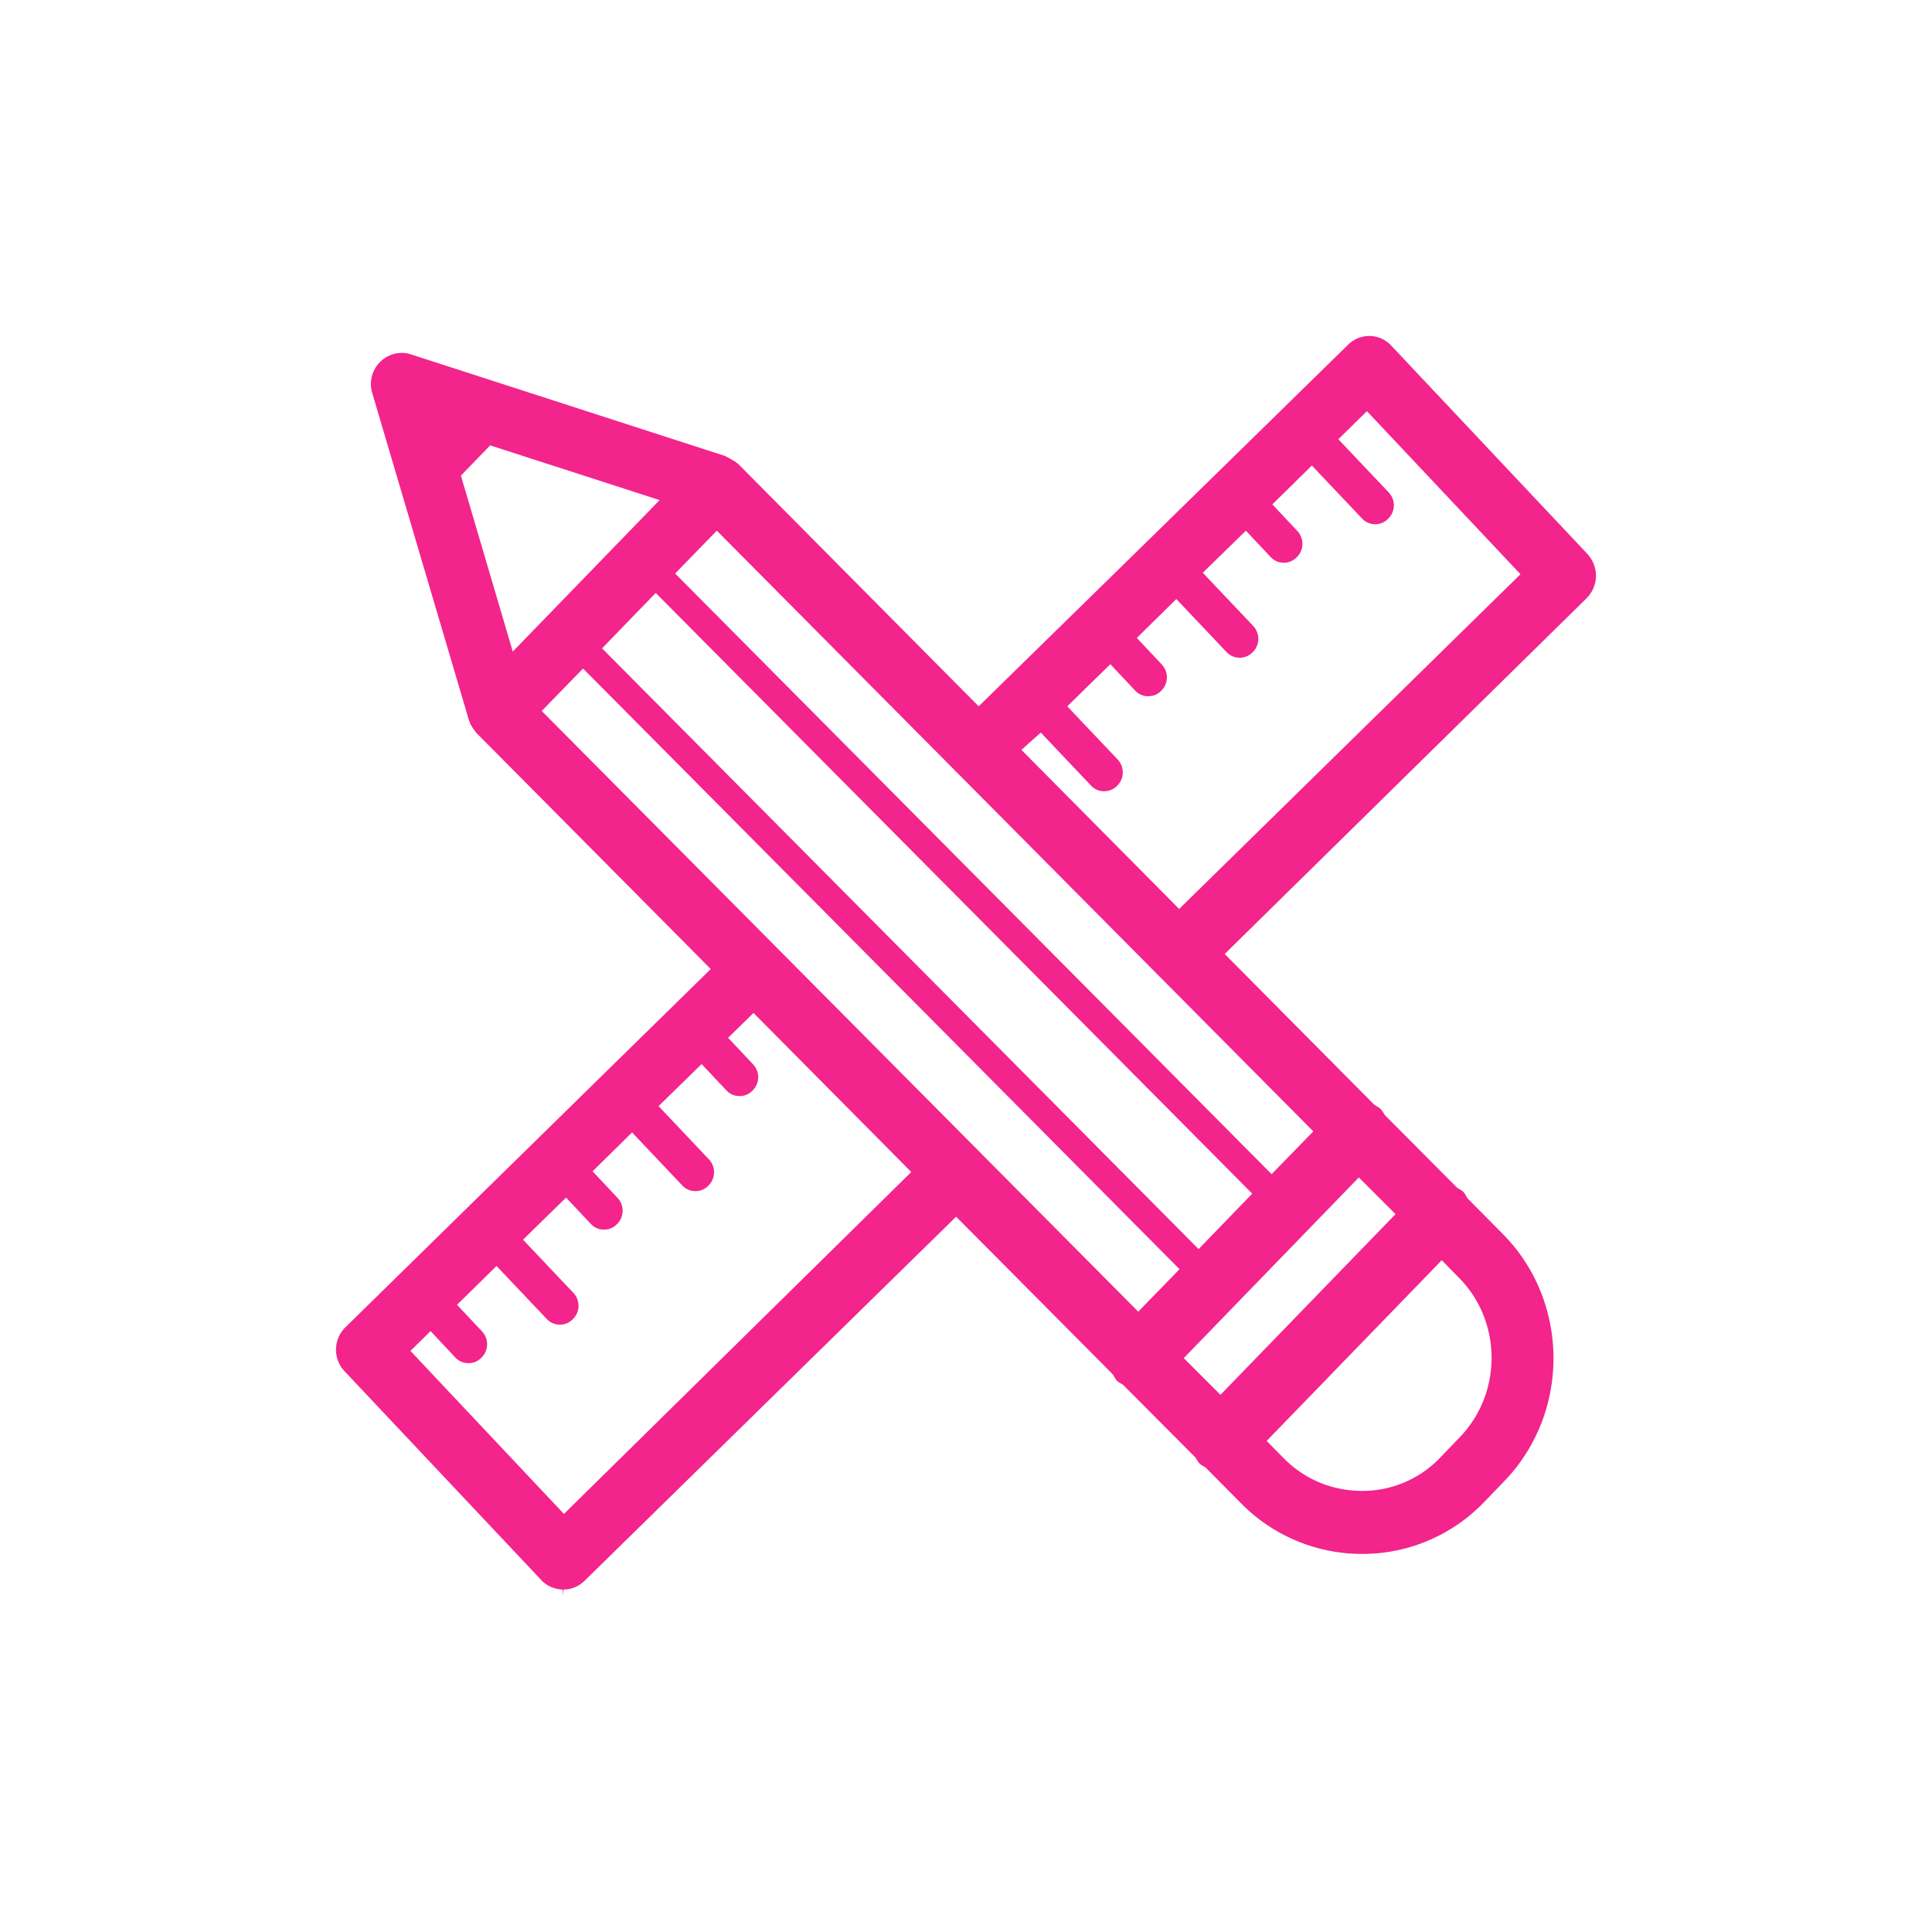 <svg width="46" height="46" fill="none" xmlns="http://www.w3.org/2000/svg"><g clip-path="url(#a)"><path d="M37.773 14.246a.763.763 0 0 0 .227-.523.775.775 0 0 0-.202-.531L33.126 8.23a.713.713 0 0 0-1.034-.017l-8.79 8.604-5.731-5.776c-.009-.008-.017-.008-.025-.017-.034-.034-.076-.051-.118-.077-.042-.026-.084-.052-.126-.069-.008 0-.017-.008-.025-.017L9.78 8.436a.68.68 0 0 0-.219-.034.742.742 0 0 0-.697.96l2.302 7.789c.009.017.017.026.017.043.008.034.025.06.042.085.025.052.059.095.092.138.009.017.017.034.034.042l5.572 5.613L8.226 31.6a.747.747 0 0 0-.017 1.054l4.673 4.961c.134.146.319.223.512.232l.017.154v-.154c.193 0 .37-.077.504-.206l8.85-8.672 3.73 3.753c.034.052.06.112.101.155.042.042.093.06.143.094l1.723 1.73c.034.052.059.104.1.146.043.043.093.06.144.095l.84.848a4.037 4.037 0 0 0 2.882 1.208h.026a4.012 4.012 0 0 0 2.89-1.242l.463-.48c1.588-1.637 1.571-4.293-.034-5.904l-.832-.84c-.034-.051-.059-.111-.1-.154-.043-.043-.102-.069-.152-.103l-1.714-1.723c-.034-.05-.06-.102-.101-.145-.042-.043-.101-.069-.152-.103l-3.563-3.59 8.614-8.467zm-12.992 3.196 1.193 1.26a.422.422 0 0 0 .32.137c.109 0 .218-.043.302-.128a.446.446 0 0 0 .009-.634l-1.194-1.26 1.026-1.003.588.626a.422.422 0 0 0 .32.137c.108 0 .218-.043.302-.129a.446.446 0 0 0 .008-.634l-.588-.625.941-.926 1.193 1.26a.422.422 0 0 0 .32.137c.109 0 .218-.043.302-.129a.446.446 0 0 0 .009-.634l-1.194-1.26 1.026-1.002.588.626a.422.422 0 0 0 .32.137c.108 0 .218-.043.302-.129a.446.446 0 0 0 .008-.634l-.588-.626.941-.925 1.193 1.26a.422.422 0 0 0 .32.137c.109 0 .218-.043.302-.129a.446.446 0 0 0 .009-.634l-1.194-1.26.681-.668 3.656 3.882-8.127 7.97-3.756-3.788.462-.412zm8.446 11.466-4.168 4.302-.874-.874 4.168-4.302.874.874zM12.209 15.514l-1.235-4.19.697-.72 4.034 1.303-3.496 3.607zm3.404-1.396L29.815 28.42l-1.277 1.32-14.203-14.303 1.278-1.32zm14.664 13.839L16.075 13.655l.992-1.02 14.202 14.302-.992 1.02zm-16.395-12.04 14.202 14.302-.983 1.011-14.203-14.302.984-1.011zm-.454 20.13-3.656-3.883.48-.471.587.626a.422.422 0 0 0 .32.137c.11 0 .218-.043.302-.129a.446.446 0 0 0 .009-.634l-.588-.626.94-.925 1.194 1.26a.422.422 0 0 0 .32.137c.109 0 .218-.043.302-.129a.446.446 0 0 0 .008-.634l-1.193-1.26 1.025-1.002.588.625a.422.422 0 0 0 .32.137c.11 0 .218-.042.302-.128a.446.446 0 0 0 .009-.634l-.588-.626.94-.925 1.194 1.26a.422.422 0 0 0 .32.137c.109 0 .218-.043.302-.129a.446.446 0 0 0 .008-.634l-1.193-1.26 1.025-1.002.589.625a.422.422 0 0 0 .319.137c.109 0 .218-.043.302-.128a.446.446 0 0 0 .009-.634l-.588-.626.605-.591 3.756 3.787-8.27 8.141zm21.328-1.826-.462.48a2.556 2.556 0 0 1-1.857.797c-.714 0-1.37-.274-1.866-.771l-.412-.42 4.169-4.302.411.42c1.026 1.037 1.034 2.742.017 3.796z" fill="#F3248C"/></g><defs><clipPath id="a"><path fill="#fff" d="M0 0h46v46H0z"/></clipPath></defs></svg>
